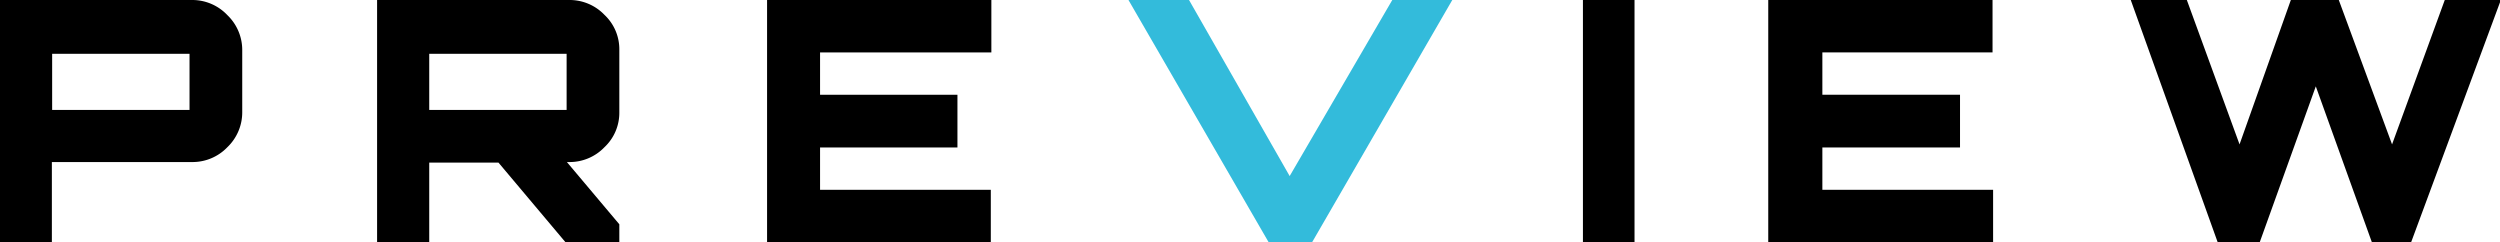 <svg xmlns="http://www.w3.org/2000/svg" viewBox="0 0 89.17 8.64"><defs><style>.cls-1{fill:#33bbdb;}</style></defs><g id="Calque_2" data-name="Calque 2"><g id="Calque_1-2" data-name="Calque 1"><path d="M0,8.64V0H6.85A1.72,1.72,0,0,1,8.11.54a1.72,1.72,0,0,1,.53,1.25V4a1.72,1.72,0,0,1-.53,1.25,1.72,1.72,0,0,1-1.26.53h-5V8.64ZM2.26,3.92h4.5v-2H1.86V3.92Z"/><path d="M13.45,8.64V0H20.3a1.72,1.72,0,0,1,1.26.53,1.68,1.68,0,0,1,.53,1.25V4a1.68,1.68,0,0,1-.53,1.25,1.72,1.72,0,0,1-1.26.53h-.08L22.09,8v.64H20.17L17.78,5.8H15.31V8.64Zm2.26-4.72h4.5v-2h-4.9V3.92Z"/><path d="M27.36,8.64V0h8V1.87H29.25V3.38h4.9V5.26h-4.9V6.77h6.09V8.64Z"/><path class="cls-1" d="M45.25,8.64,40.25,0h2.16L46,6.28,49.66,0H51.8l-5,8.64Z"/><path d="M56.46,8.64V0H58.3V8.64Z"/><path d="M63.07,8.64V0h8V1.87H65V3.38h4.91V5.26H65V6.77h6.09V8.64Z"/><path d="M79.1,8.64,76,0h2l1.88,5.15L81.71,0h1.71l1.9,5.15L87.2,0h2L86,8.64H84.6l-2-5.56-2,5.56Z"/></g></g></svg>